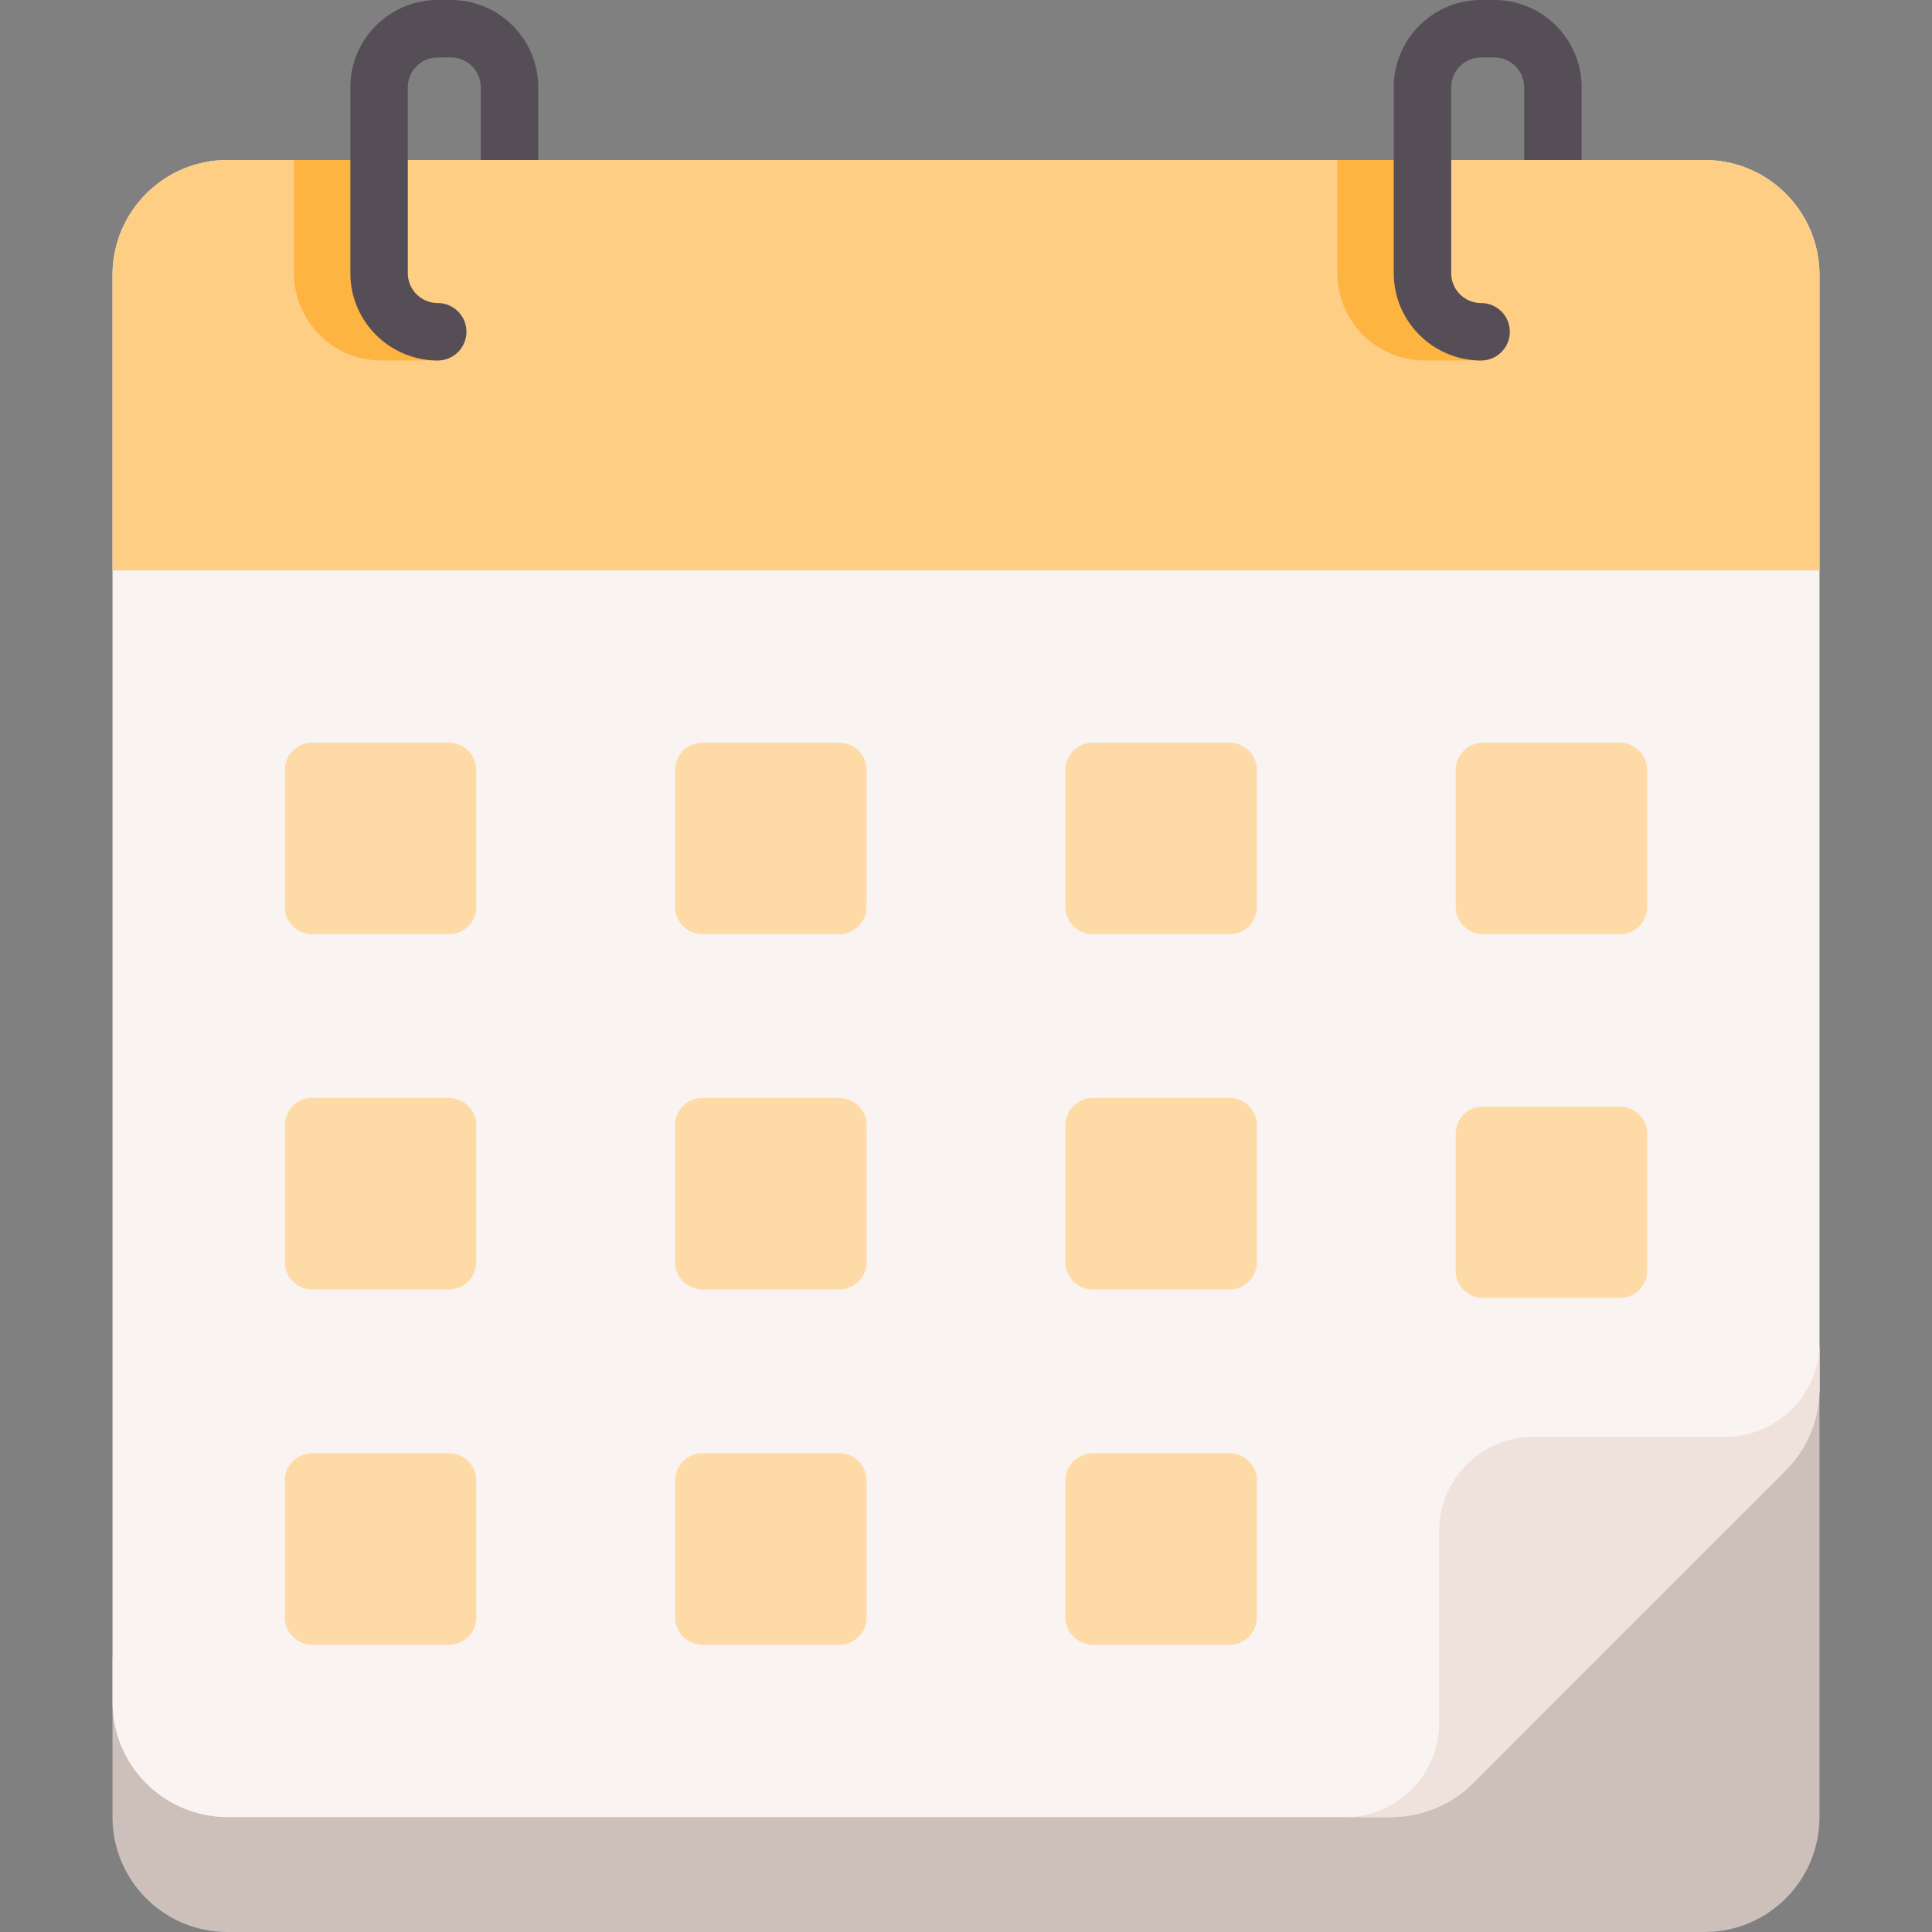 <svg xmlns="http://www.w3.org/2000/svg" version="1.1" xmlns:xlink="http://www.w3.org/1999/xlink" xmlns:svgjs="http://svgjs.com/svgjs" width="512" height="512" x="0" y="0" viewBox="0 0 504.5 504.5" style="enable-background:new 0 0 512 512" xml:space="preserve" class=""><rect x="0" y="0" width="504.5" height="504.5" fill="#808080" stroke="none"/><g><path fill="#cdbfba" d="M445.124 504.5H59.376c-16.569 0-30-13.431-30-30v-41.733l445.748-81V474.5c0 16.569-13.432 30-30 30z" data-original="#cdbfba"></path><path fill="#f9f3f1" d="M363.51 474.5H59.426c-16.596 0-30.05-13.454-30.05-30.05V71.824c0-16.596 13.454-30.05 30.05-30.05h385.647c16.596 0 30.05 13.454 30.05 30.05v291.062c0 7.97-18.166 15.613-23.802 21.249l-66.563 66.563c-5.634 5.636-13.278 23.802-21.248 23.802z" data-original="#f9f3f1" class=""></path><path fill="#efe2dd" d="M363.37 474.5a30.05 30.05 0 0 0 21.249-8.802l81.703-81.703a30.05 30.05 0 0 0 8.802-21.249v-12.174c0 13.598-11.023 24.621-24.621 24.621h-50.064c-13.598 0-24.621 11.023-24.621 24.621v50.064c0 13.598-11.023 24.621-24.621 24.621h12.173z" data-original="#efe2dd"></path><path fill="#fece85" d="M475.12 71.77v77.18H29.38V71.77c0-16.56 13.43-30 30-30h385.74c16.57 0 30 13.44 30 30z" data-original="#fece85" class=""></path><path fill="#fdb441" d="M114.3 94.133c-5.722 0-10.58-.003-14.72-.003-12.58 0-22.81-10.23-22.81-22.8V41.77h15v29.56c0 4.3 3.5 7.8 7.81 7.8 4.14 0 18.86 15.003 14.72 15.003zM386.757 94.133l-14.727-.003c-12.57 0-22.8-10.23-22.8-22.8V41.77h15v29.56c0 4.3 3.5 7.8 7.8 7.8 4.15 0 14.727 10.863 14.727 15.003z" data-original="#fdb441"></path><path fill="#554e56" d="M125.55 41.774V22.807c0-4.305-3.502-7.807-7.807-7.807H114.3c-4.305 0-7.807 3.502-7.807 7.807v48.52c0 4.305 3.502 7.807 7.807 7.807a7.5 7.5 0 0 1 0 15c-12.576 0-22.807-10.231-22.807-22.807v-48.52C91.493 10.231 101.724 0 114.3 0h3.443c12.576 0 22.807 10.231 22.807 22.807v18.967zM398.007 41.774V22.807c0-4.305-3.502-7.807-7.807-7.807h-3.443c-4.305 0-7.807 3.502-7.807 7.807v48.52c0 4.305 3.502 7.807 7.807 7.807a7.5 7.5 0 0 1 0 15c-12.576 0-22.807-10.231-22.807-22.807v-48.52C363.95 10.231 374.181 0 386.757 0h3.443c12.576 0 22.807 10.231 22.807 22.807v18.967z" data-original="#554e56" class=""></path><g fill="#fedba6"><path d="M117.233 243.939H81.519a7.143 7.143 0 0 1-7.143-7.143v-35.714a7.143 7.143 0 0 1 7.143-7.143h35.714a7.143 7.143 0 0 1 7.143 7.143v35.714a7.143 7.143 0 0 1-7.143 7.143zM219.149 243.939h-35.714a7.143 7.143 0 0 1-7.143-7.143v-35.714a7.143 7.143 0 0 1 7.143-7.143h35.714a7.143 7.143 0 0 1 7.143 7.143v35.714a7.143 7.143 0 0 1-7.143 7.143zM321.065 243.939h-35.714a7.143 7.143 0 0 1-7.143-7.143v-35.714a7.143 7.143 0 0 1 7.143-7.143h35.714a7.143 7.143 0 0 1 7.143 7.143v35.714a7.143 7.143 0 0 1-7.143 7.143zM422.981 243.939h-35.714a7.143 7.143 0 0 1-7.143-7.143v-35.714a7.143 7.143 0 0 1 7.143-7.143h35.714a7.143 7.143 0 0 1 7.143 7.143v35.714a7.143 7.143 0 0 1-7.143 7.143zM117.233 336.712H81.519a7.143 7.143 0 0 1-7.143-7.143v-35.714a7.143 7.143 0 0 1 7.143-7.143h35.714a7.143 7.143 0 0 1 7.143 7.143v35.714a7.143 7.143 0 0 1-7.143 7.143zM219.149 336.712h-35.714a7.143 7.143 0 0 1-7.143-7.143v-35.714a7.143 7.143 0 0 1 7.143-7.143h35.714a7.143 7.143 0 0 1 7.143 7.143v35.714a7.143 7.143 0 0 1-7.143 7.143zM321.065 336.712h-35.714a7.143 7.143 0 0 1-7.143-7.143v-35.714a7.143 7.143 0 0 1 7.143-7.143h35.714a7.143 7.143 0 0 1 7.143 7.143v35.714a7.143 7.143 0 0 1-7.143 7.143zM422.981 338.939h-35.714a7.143 7.143 0 0 1-7.143-7.143v-35.714a7.143 7.143 0 0 1 7.143-7.143h35.714a7.143 7.143 0 0 1 7.143 7.143v35.714a7.143 7.143 0 0 1-7.143 7.143zM117.233 429.485H81.519a7.143 7.143 0 0 1-7.143-7.143v-35.714a7.143 7.143 0 0 1 7.143-7.143h35.714a7.143 7.143 0 0 1 7.143 7.143v35.714a7.143 7.143 0 0 1-7.143 7.143zM219.149 429.485h-35.714a7.143 7.143 0 0 1-7.143-7.143v-35.714a7.143 7.143 0 0 1 7.143-7.143h35.714a7.143 7.143 0 0 1 7.143 7.143v35.714a7.143 7.143 0 0 1-7.143 7.143zM321.065 429.485h-35.714a7.143 7.143 0 0 1-7.143-7.143v-35.714a7.143 7.143 0 0 1 7.143-7.143h35.714a7.143 7.143 0 0 1 7.143 7.143v35.714a7.143 7.143 0 0 1-7.143 7.143z" fill="#fedba6" data-original="#fedba6"></path></g></g></svg>
